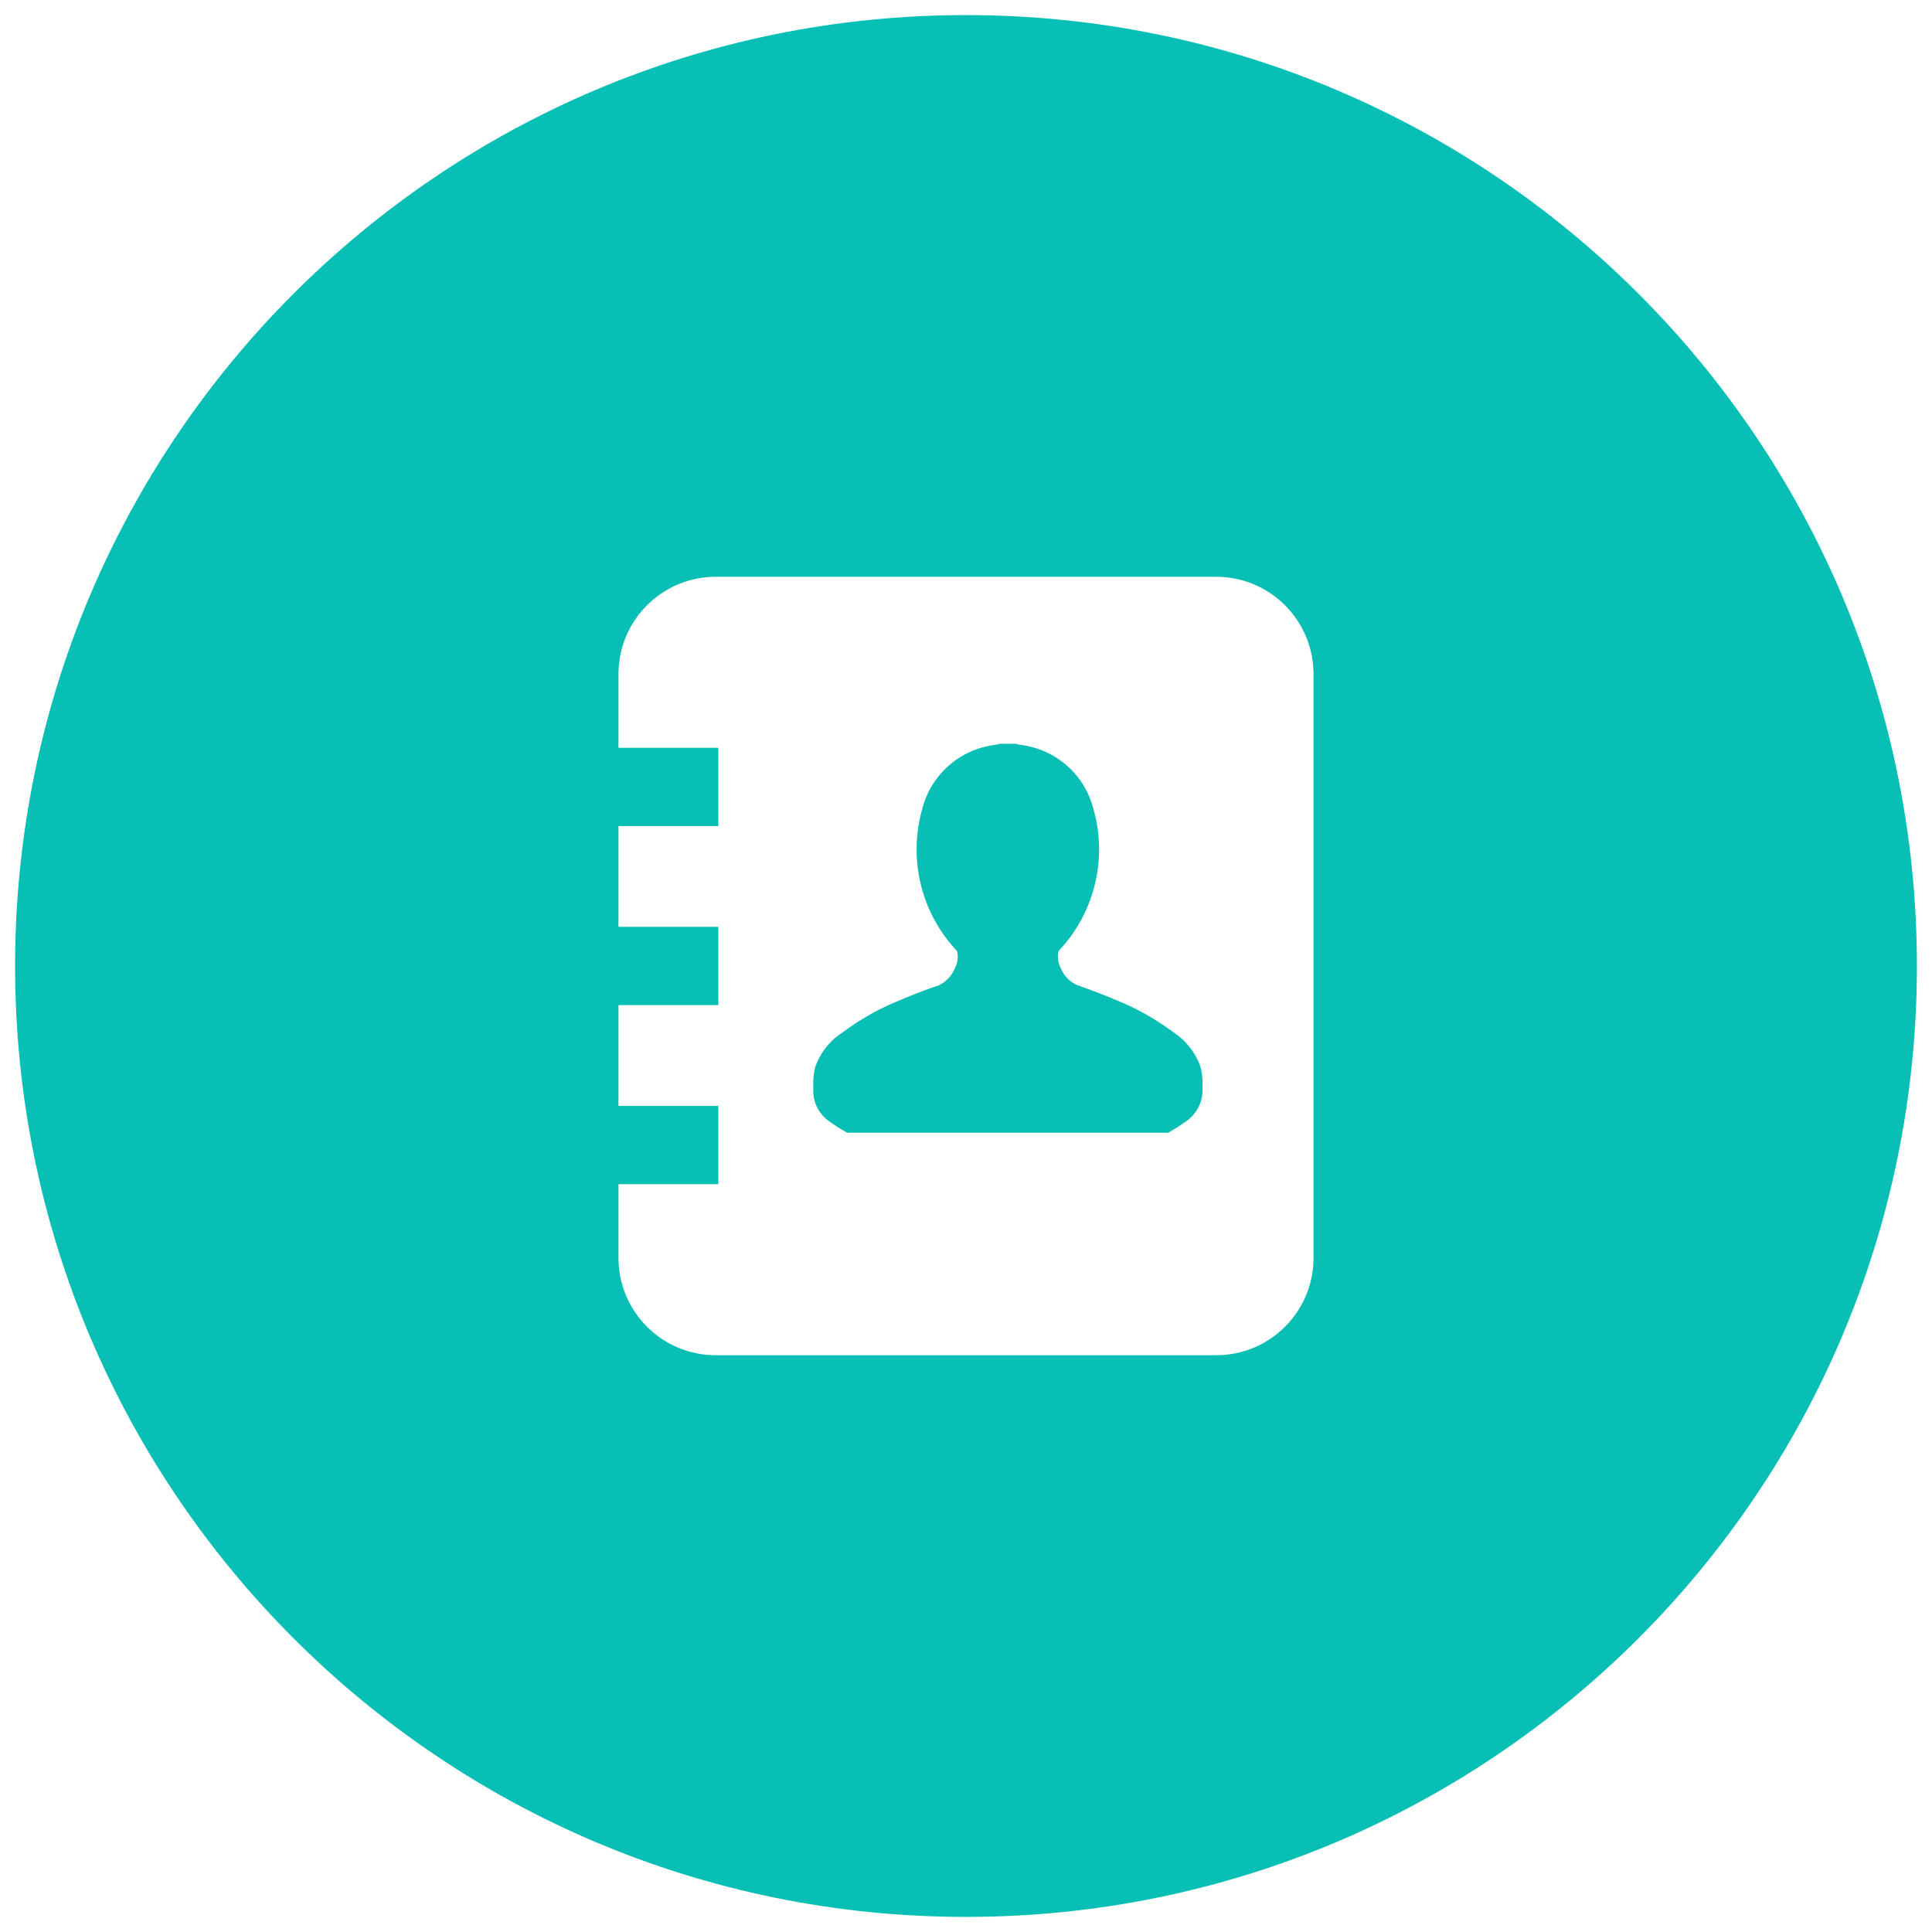 <?xml version="1.0" standalone="no"?><!DOCTYPE svg PUBLIC "-//W3C//DTD SVG 1.1//EN" "http://www.w3.org/Graphics/SVG/1.1/DTD/svg11.dtd"><svg t="1610773348817" class="icon" viewBox="0 0 1024 1024" version="1.1" xmlns="http://www.w3.org/2000/svg" p-id="18228" xmlns:xlink="http://www.w3.org/1999/xlink" width="128" height="128"><defs><style type="text/css"></style></defs><path d="M512 8C233.649 8 8 233.649 8 512c0 278.352 225.649 504 504 504 278.352 0 504-225.648 504-504C1016 233.649 790.352 8 512 8z m184.19 659.1c-0.215 28.438-23.408 51.358-51.859 51.194H379.6c-28.42 0.115-51.586-22.763-51.79-51.194v-39.458h52.929v-41.476H327.81V532.72h52.929v-41.466H327.81v-53.43h52.929v-41.466H327.81v-39.471c0.22-28.415 23.37-51.301 51.79-51.181h264.732c28.448-0.156 51.644 22.738 51.859 51.181V667.1z" fill="#07BFB4" p-id="18229"></path><path d="M621.929 547.142a135.028 135.028 0 0 0-30.565-17.181c-6.316-2.677-12.994-5.227-20.49-7.855a16.515 16.515 0 0 1-8.577-8.84 13.294 13.294 0 0 1-1.249-9.153l0.281-0.351a77.942 77.942 0 0 0 19.429-37.045 76.559 76.559 0 0 0-1.139-37.585 45.342 45.342 0 0 0-33.183-33.298 54.462 54.462 0 0 0-7.261-1.313v-0.297H529.17v0.297a53.744 53.744 0 0 0-7.266 1.313 45.447 45.447 0 0 0-33.19 33.298 78.426 78.426 0 0 0 18.23 74.63l0.356 0.425a13.398 13.398 0 0 1-1.254 9.15 17.232 17.232 0 0 1-8.576 8.935 282.867 282.867 0 0 0-20.432 7.829 133.956 133.956 0 0 0-30.552 17.205 35.42 35.42 0 0 0-14.417 18.364 38.287 38.287 0 0 0-1.019 10.32v1.671a19.518 19.518 0 0 0 7.274 15.761 85.585 85.585 0 0 0 9.572 6.294l1.137 0.655H619.15l1.139-0.655a90.828 90.828 0 0 0 9.595-6.294l0.103-0.118a19.938 19.938 0 0 0 7.371-15.894v-1.648a39.936 39.936 0 0 0-1.024-10.232 36.392 36.392 0 0 0-14.405-18.388z" fill="#07BFB4" p-id="18230"></path></svg>